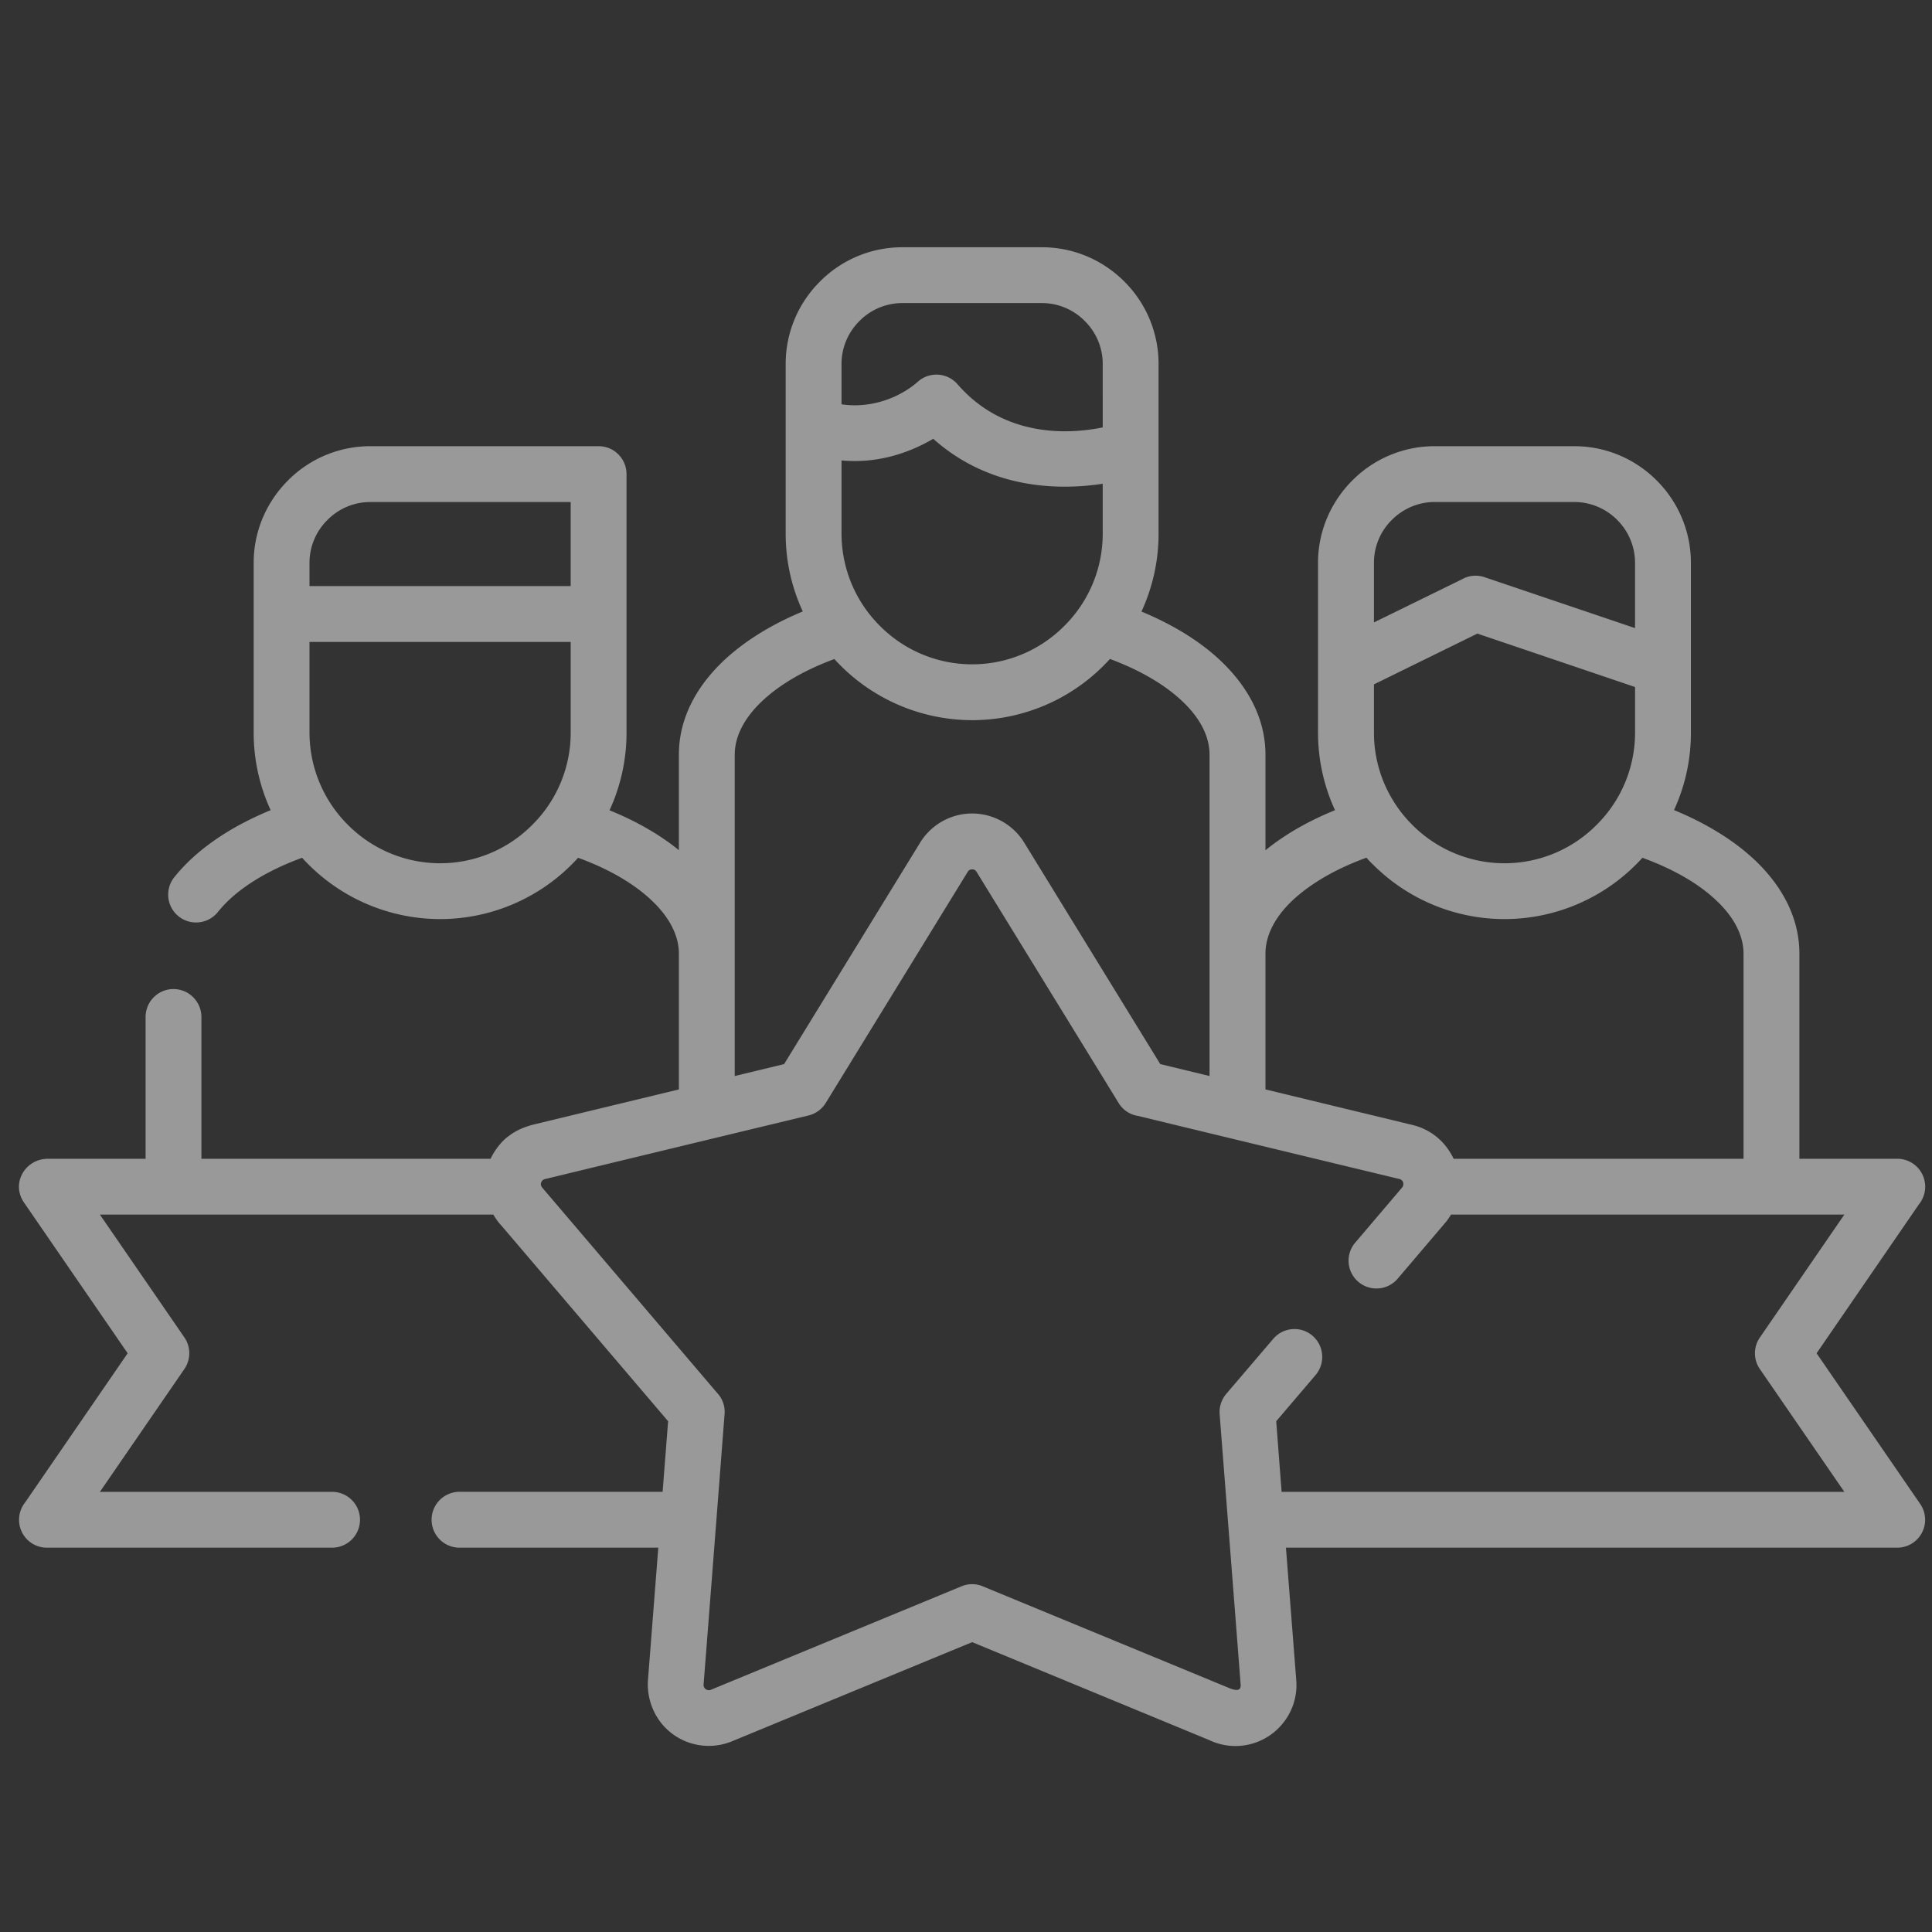 <svg width="102" height="102" viewBox="0 0 102 102" fill="none" xmlns="http://www.w3.org/2000/svg"><rect x="0" y="0" width="102" height="102" fill="#333333" stroke="none"/><g clip-path="url(#a)"><g clip-path="url(#b)"><path d="M32.18 42.779c1.416.574 2.653 1.287 3.661 2.106v-5.037c0-1.839.853-3.527 2.346-4.948 1.087-1.03 2.519-1.922 4.196-2.619a9.723 9.723 0 0 1-.903-4.1V19.21c0-1.694.691-3.232 1.81-4.346a6.115 6.115 0 0 1 4.347-1.81h7.372c1.693 0 3.231.69 4.351 1.81a6.132 6.132 0 0 1 1.806 4.346v8.97a9.76 9.76 0 0 1-.903 4.107c1.666.691 3.087 1.566 4.162 2.58 1.516 1.432 2.385 3.131 2.385 4.981v5.043c1.009-.825 2.251-1.538 3.672-2.117a9.773 9.773 0 0 1-.897-4.09v-8.971c0-1.694.697-3.232 1.811-4.346a6.116 6.116 0 0 1 4.352-1.81h7.366c1.694 0 3.237.69 4.352 1.81a6.134 6.134 0 0 1 1.805 4.346v8.97a9.725 9.725 0 0 1-.892 4.085c1.71.702 3.17 1.605 4.274 2.646 1.493 1.421 2.346 3.104 2.346 4.937v10.826h5.17a1.474 1.474 0 0 1 1.143 2.402l-5.405 7.867 5.472 7.957a1.474 1.474 0 0 1-1.21 2.307H67.891l.546 7.01a3.198 3.198 0 0 1-.774 2.34 3.214 3.214 0 0 1-3.834.802l-12.503-5.165-12.688 5.237a3.215 3.215 0 0 1-3.75-.992 3.3 3.3 0 0 1-.68-2.223l.547-7.01H24.207a1.475 1.475 0 0 1 0-2.948h10.776l.29-3.727-8.82-10.352c-.15-.15-.3-.373-.407-.557H5.274l4.446 6.463c.351.49.374 1.165.011 1.694l-4.457 6.48h12.258a1.474 1.474 0 0 1 0 2.948H2.477a1.47 1.47 0 0 1-1.471-1.471c0-.351.122-.675.329-.93l5.405-7.863-5.472-7.957c-.702-1.02.067-2.312 1.265-2.312h5.154v-7.483c0-.813.657-1.477 1.47-1.477a1.48 1.48 0 0 1 1.477 1.477v7.483h15.267c.184-.401.563-.925.948-1.192.412-.324.897-.513 1.404-.635l7.589-1.834v-7.165c0-.992-.53-1.961-1.455-2.83-.941-.886-2.267-1.655-3.867-2.235a9.823 9.823 0 0 1-7.282 3.237 9.844 9.844 0 0 1-7.288-3.237c-1.594.58-3.377 1.521-4.452 2.87-.512.63-1.437.73-2.067.223a1.47 1.47 0 0 1-.228-2.068c1.292-1.61 3.192-2.758 5.086-3.538a9.775 9.775 0 0 1-.896-4.09v-8.97c0-1.694.696-3.232 1.81-4.346a6.118 6.118 0 0 1 4.352-1.81h12.052c.813 0 1.47.662 1.47 1.476v13.651a9.78 9.78 0 0 1-.897 4.095zm54.143-6.508l-8.325-2.82-5.46 2.68v2.553c0 1.894.774 3.616 2.023 4.864a6.87 6.87 0 0 0 4.87 2.028 6.846 6.846 0 0 0 4.863-2.028 6.846 6.846 0 0 0 2.029-4.864V36.27zm-13.785-3.41l4.63-2.268a1.46 1.46 0 0 1 1.204-.122l7.95 2.69v-3.448c0-.88-.361-1.683-.94-2.262a3.203 3.203 0 0 0-2.268-.948h-7.367c-.885 0-1.682.363-2.267.948a3.174 3.174 0 0 0-.942 2.262v3.148zM16.34 30.944h13.79v-4.44H19.555c-.886 0-1.689.362-2.268.947a3.18 3.18 0 0 0-.947 2.262v1.231zm13.79 2.948H16.34v4.792a6.87 6.87 0 0 0 2.028 4.864 6.87 6.87 0 0 0 4.87 2.028 6.848 6.848 0 0 0 4.864-2.028 6.848 6.848 0 0 0 2.028-4.864v-4.792zm28.088-8.352c-2.218.34-5.906.34-8.948-2.374-1.059.624-2.764 1.337-4.842 1.142v3.873a6.87 6.87 0 0 0 2.028 4.864 6.86 6.86 0 0 0 4.87 2.028 6.847 6.847 0 0 0 4.864-2.028 6.849 6.849 0 0 0 2.028-4.864V25.54zm-13.79-4.196c1.415.223 2.98-.256 4.05-1.209a1.472 1.472 0 0 1 2.073.15c2.502 2.881 5.984 2.625 7.667 2.28V19.21c0-.88-.362-1.683-.947-2.262A3.18 3.18 0 0 0 55.009 16h-7.372a3.18 3.18 0 0 0-2.262.948 3.18 3.18 0 0 0-.947 2.262v2.134zm27.714 23.937c-1.638.596-2.992 1.387-3.944 2.295-.886.853-1.388 1.806-1.388 2.775v7.165l7.767 1.878c.858.206 1.56.747 1.984 1.449.067.106.128.217.184.334H92.05V50.351c0-.98-.519-1.944-1.427-2.802-.941-.897-2.284-1.672-3.911-2.263a9.818 9.818 0 0 1-7.282 3.237 9.818 9.818 0 0 1-6.954-2.891 5 5 0 0 1-.335-.351zM44.05 34.794c-1.588.585-2.904 1.354-3.834 2.24-.908.864-1.426 1.828-1.426 2.814v16.961l2.607-.63 7.183-11.695a3.24 3.24 0 0 1 2-1.449 3.232 3.232 0 0 1 3.505 1.471l7.171 11.673 2.602.63V39.848c0-.997-.524-1.967-1.449-2.836-.93-.88-2.24-1.638-3.81-2.223a9.802 9.802 0 0 1-7.272 3.232 9.839 9.839 0 0 1-7.277-3.227zm32.557 29.33c-.101.168-.212.33-.346.48l-2.474 2.908a1.472 1.472 0 0 1-2.073.162 1.467 1.467 0 0 1-.161-2.073l2.474-2.908a.29.29 0 0 0 .05-.268.266.266 0 0 0-.19-.178 10204.95 10204.95 0 0 1-13.807-3.332 1.447 1.447 0 0 1-1.02-.68L51.571 46.05c-.056-.095-.123-.151-.245-.151a.257.257 0 0 0-.234.128l-7.5 12.208c-.2.318-.518.563-.914.658-4.58 1.103-9.154 2.206-13.734 3.315-.14.039-.285.039-.357.184a.271.271 0 0 0 .033.3l9.233 10.838c.279.29.435.69.401 1.126-.367 4.758-.735 9.522-1.109 14.286a.282.282 0 0 0 .1.228c.079.061.19.084.28.045l13.238-5.466a1.446 1.446 0 0 1 1.12 0l13.078 5.399c.217.078.568.178.54-.206-.368-4.764-.741-9.528-1.11-14.286-.027-.374.09-.758.352-1.07l2.48-2.903a1.467 1.467 0 0 1 2.072-.162c.613.53.685 1.454.162 2.073l-2.079 2.44.285 3.728h29.709l-4.446-6.463a1.464 1.464 0 0 1-.011-1.689l4.457-6.485H76.606z" fill="#fff" fill-opacity=".5"/></g></g><defs><clipPath id="a"><path fill="#fff" d="M0 0h102v102H0z"/></clipPath><clipPath id="b"><path fill="#fff" transform="translate(1 2.296)" d="M0 0h100.64v100.64H0z"/></clipPath></defs></svg>